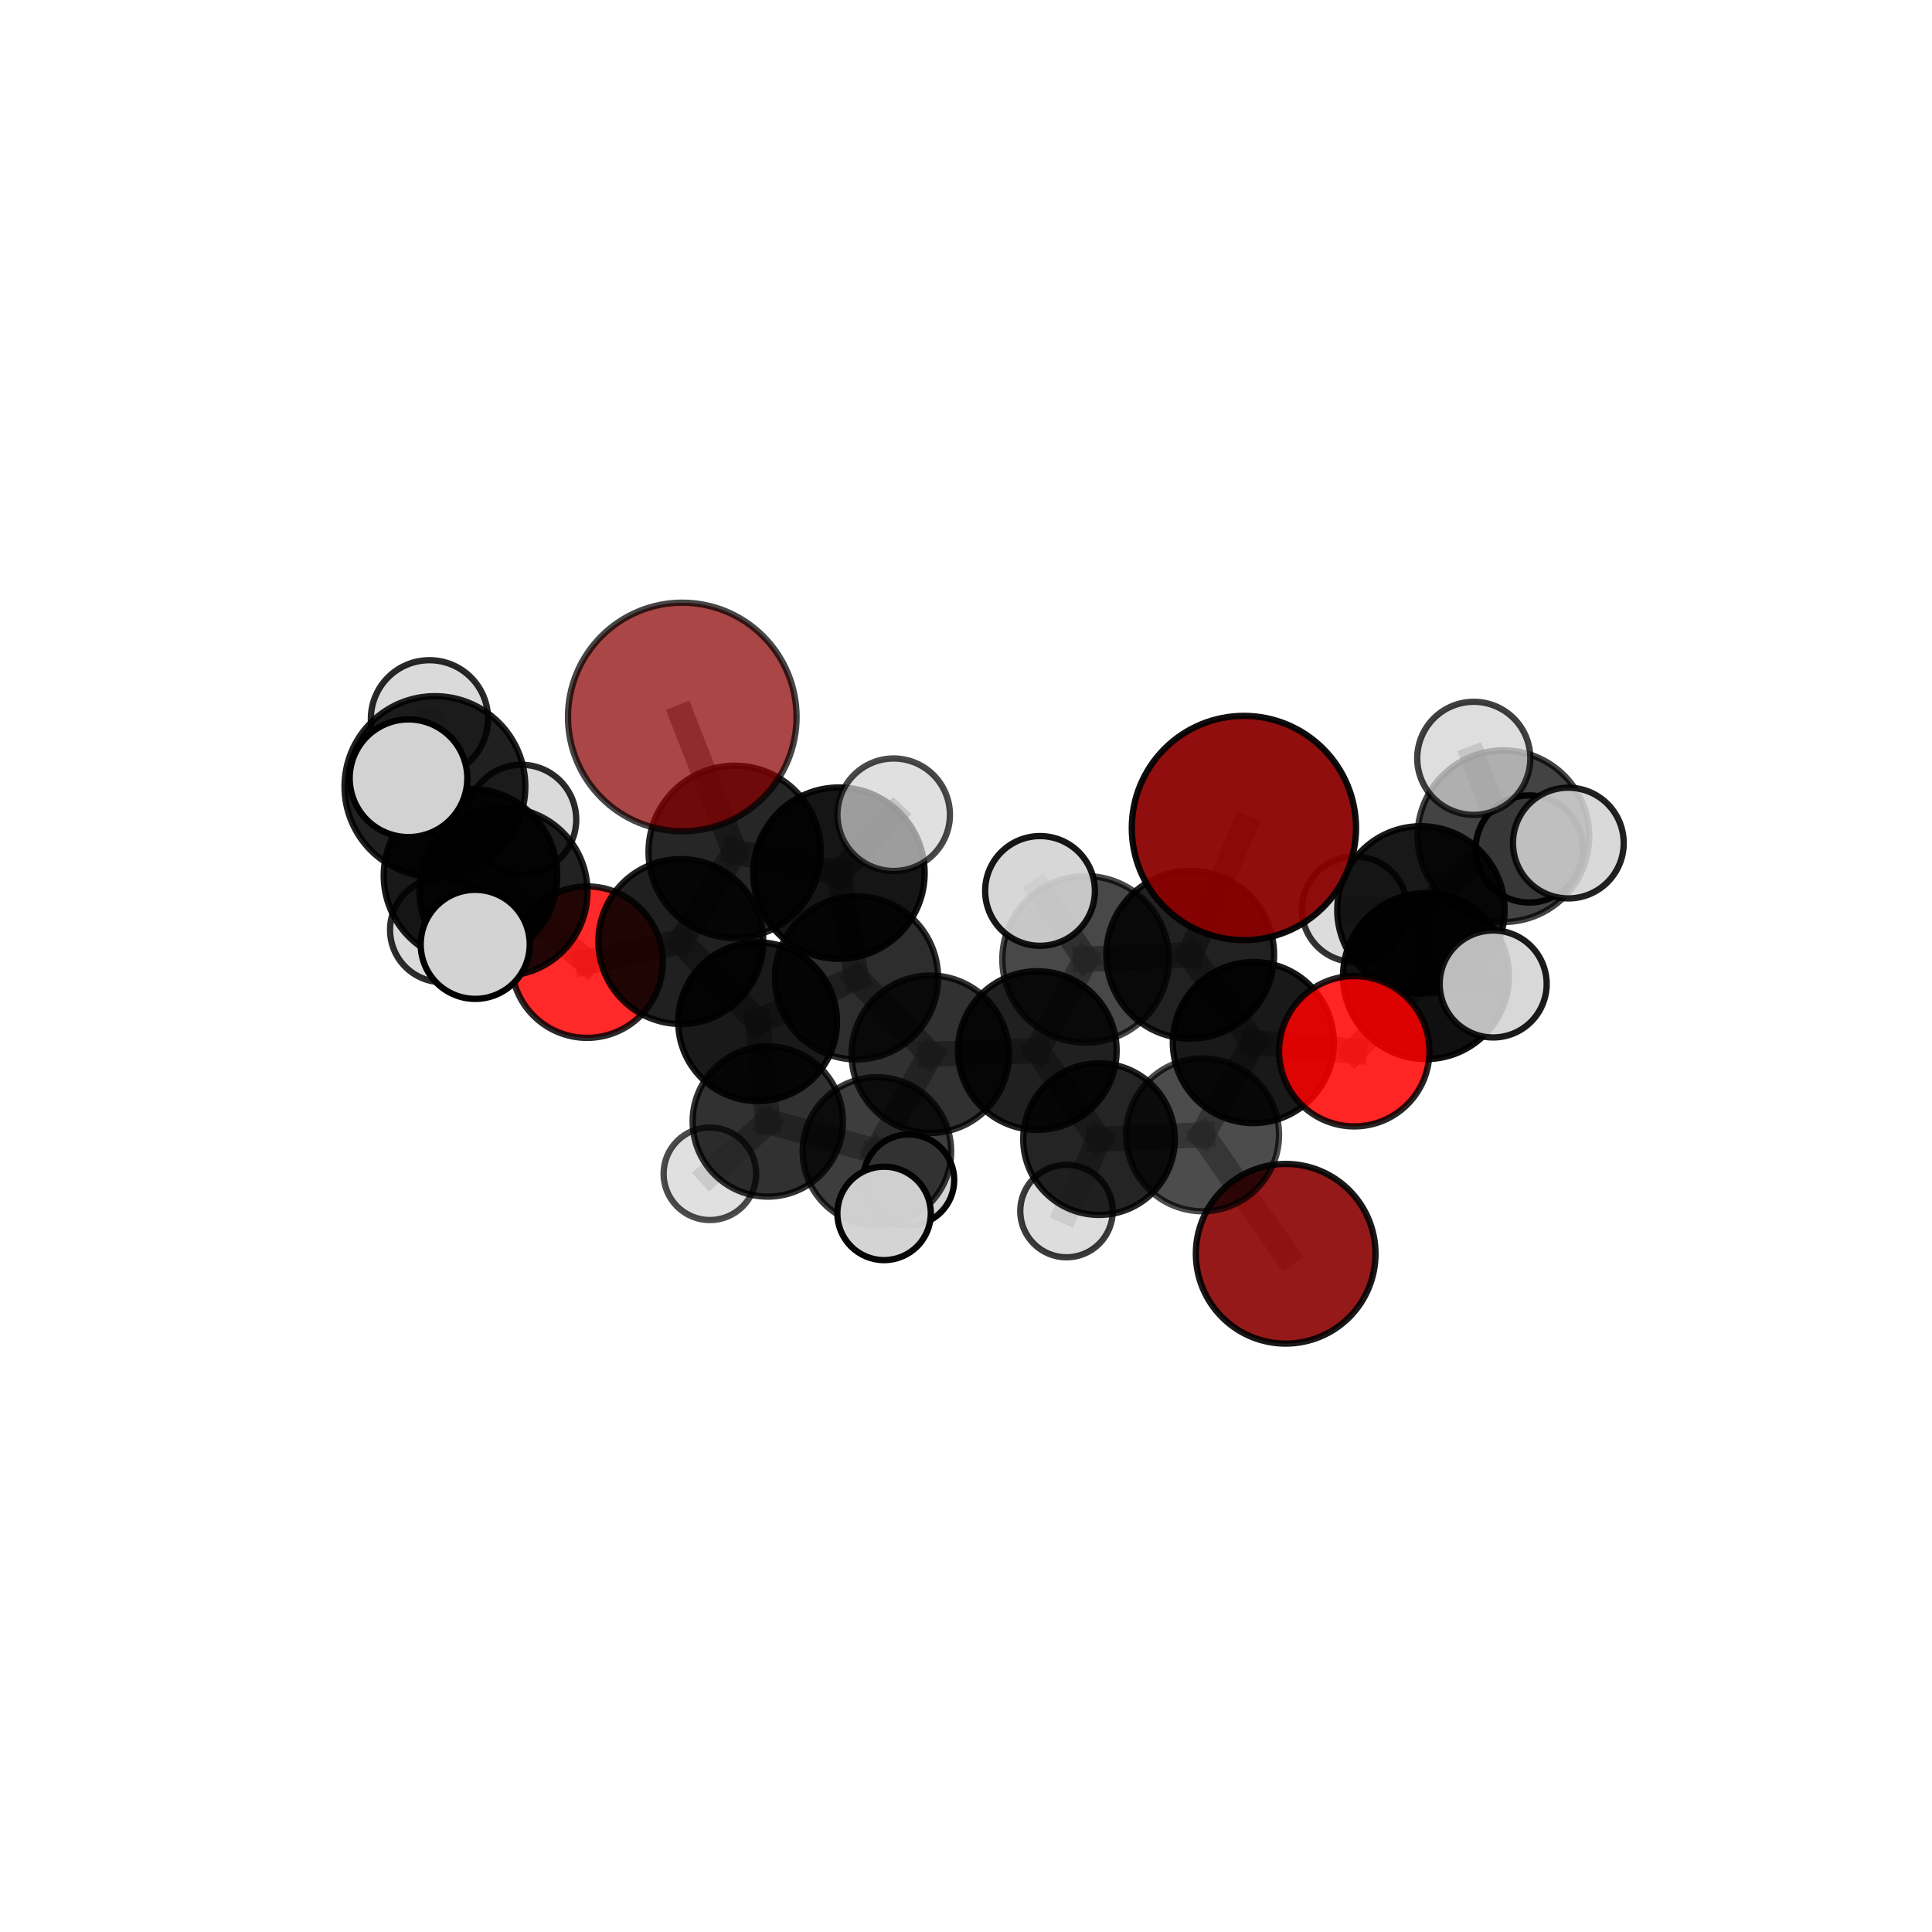 <?xml version="1.0" encoding="utf-8" standalone="no"?>
<!DOCTYPE svg PUBLIC "-//W3C//DTD SVG 1.1//EN"
  "http://www.w3.org/Graphics/SVG/1.1/DTD/svg11.dtd">
<svg xmlns:xlink="http://www.w3.org/1999/xlink" width="153pt" height="153pt" viewBox="0 0 153 153" xmlns="http://www.w3.org/2000/svg" version="1.1">
 <defs>
  <style type="text/css">*{stroke-linejoin: round; stroke-linecap: butt}</style>
 </defs>
 <g id="figure_1">
  <g id="patch_1">
   <path d="M 0 153 
L 153 153 
L 153 0 
L 0 0 
L 0 153 
z
" style="fill: none"/>
  </g>
  <g id="patch_2">
   <path d="M 7.2 145.8 
L 145.8 145.8 
L 145.8 7.2 
L 7.2 7.2 
L 7.2 145.8 
z
" style="fill: none"/>
  </g>
  <g id="axes_1">
   <g id="line2d_1">
    <path d="M 98.508 65.57 
L 94.256 75.608 
" clip-path="url(#p529c6b43c7)" style="fill: none; stroke: #808080; stroke-opacity: 0.73; stroke-width: 2; stroke-linecap: square"/>
   </g>
   <g id="line2d_2">
    <path d="M 94.256 75.608 
L 99.257 82.565 
" clip-path="url(#p529c6b43c7)" style="fill: none; stroke: #808080; stroke-opacity: 0.678; stroke-width: 2; stroke-linecap: square"/>
   </g>
   <g id="line2d_3">
    <path d="M 54.031 56.779 
L 58.18 67.461 
" clip-path="url(#p529c6b43c7)" style="fill: none; stroke: #808080; stroke-opacity: 0.755; stroke-width: 2; stroke-linecap: square"/>
   </g>
   <g id="line2d_4">
    <path d="M 58.18 67.461 
L 53.918 74.563 
" clip-path="url(#p529c6b43c7)" style="fill: none; stroke: #808080; stroke-opacity: 0.703; stroke-width: 2; stroke-linecap: square"/>
   </g>
   <g id="line2d_5">
    <path d="M 101.817 99.289 
L 95.235 89.871 
" clip-path="url(#p529c6b43c7)" style="fill: none; stroke: #808080; stroke-opacity: 0.588; stroke-width: 2; stroke-linecap: square"/>
   </g>
   <g id="line2d_6">
    <path d="M 95.235 89.871 
L 99.257 82.565 
" clip-path="url(#p529c6b43c7)" style="fill: none; stroke: #808080; stroke-opacity: 0.636; stroke-width: 2; stroke-linecap: square"/>
   </g>
   <g id="line2d_7">
    <path d="M 107.247 83.25 
L 99.257 82.565 
" clip-path="url(#p529c6b43c7)" style="fill: none; stroke: #808080; stroke-opacity: 0.659; stroke-width: 2; stroke-linecap: square"/>
   </g>
   <g id="line2d_8">
    <path d="M 107.247 83.25 
L 112.926 77.303 
" clip-path="url(#p529c6b43c7)" style="fill: none; stroke: #808080; stroke-opacity: 0.673; stroke-width: 2; stroke-linecap: square"/>
   </g>
   <g id="line2d_9">
    <path d="M 112.926 77.303 
L 112.527 72.056 
" clip-path="url(#p529c6b43c7)" style="fill: none; stroke: #808080; stroke-opacity: 0.691; stroke-width: 2; stroke-linecap: square"/>
   </g>
   <g id="line2d_10">
    <path d="M 112.926 77.303 
L 118.249 77.924 
" clip-path="url(#p529c6b43c7)" style="fill: none; stroke: #808080; stroke-opacity: 0.691; stroke-width: 2; stroke-linecap: square"/>
   </g>
   <g id="line2d_11">
    <path d="M 46.489 76.194 
L 53.918 74.563 
" clip-path="url(#p529c6b43c7)" style="fill: none; stroke: #808080; stroke-opacity: 0.674; stroke-width: 2; stroke-linecap: square"/>
   </g>
   <g id="line2d_12">
    <path d="M 46.489 76.194 
L 39.871 70.625 
" clip-path="url(#p529c6b43c7)" style="fill: none; stroke: #808080; stroke-opacity: 0.683; stroke-width: 2; stroke-linecap: square"/>
   </g>
   <g id="line2d_13">
    <path d="M 39.871 70.625 
L 37.259 69.342 
" clip-path="url(#p529c6b43c7)" style="fill: none; stroke: #808080; stroke-opacity: 0.716; stroke-width: 2; stroke-linecap: square"/>
   </g>
   <g id="line2d_14">
    <path d="M 39.871 70.625 
L 35.029 73.641 
" clip-path="url(#p529c6b43c7)" style="fill: none; stroke: #808080; stroke-opacity: 0.687; stroke-width: 2; stroke-linecap: square"/>
   </g>
   <g id="line2d_15">
    <path d="M 39.871 70.625 
L 41.294 64.903 
" clip-path="url(#p529c6b43c7)" style="fill: none; stroke: #808080; stroke-opacity: 0.71; stroke-width: 2; stroke-linecap: square"/>
   </g>
   <g id="line2d_16">
    <path d="M 73.672 83.487 
L 82.146 83.197 
" clip-path="url(#p529c6b43c7)" style="fill: none; stroke: #808080; stroke-opacity: 0.642; stroke-width: 2; stroke-linecap: square"/>
   </g>
   <g id="line2d_17">
    <path d="M 73.672 83.487 
L 67.828 77.438 
" clip-path="url(#p529c6b43c7)" style="fill: none; stroke: #808080; stroke-opacity: 0.655; stroke-width: 2; stroke-linecap: square"/>
   </g>
   <g id="line2d_18">
    <path d="M 73.672 83.487 
L 69.445 91.186 
" clip-path="url(#p529c6b43c7)" style="fill: none; stroke: #808080; stroke-opacity: 0.614; stroke-width: 2; stroke-linecap: square"/>
   </g>
   <g id="line2d_19">
    <path d="M 82.146 83.197 
L 87.035 90.21 
" clip-path="url(#p529c6b43c7)" style="fill: none; stroke: #808080; stroke-opacity: 0.626; stroke-width: 2; stroke-linecap: square"/>
   </g>
   <g id="line2d_20">
    <path d="M 82.146 83.197 
L 85.972 75.972 
" clip-path="url(#p529c6b43c7)" style="fill: none; stroke: #808080; stroke-opacity: 0.668; stroke-width: 2; stroke-linecap: square"/>
   </g>
   <g id="line2d_21">
    <path d="M 67.828 77.438 
L 66.44 69.147 
" clip-path="url(#p529c6b43c7)" style="fill: none; stroke: #808080; stroke-opacity: 0.695; stroke-width: 2; stroke-linecap: square"/>
   </g>
   <g id="line2d_22">
    <path d="M 67.828 77.438 
L 59.997 80.912 
" clip-path="url(#p529c6b43c7)" style="fill: none; stroke: #808080; stroke-opacity: 0.659; stroke-width: 2; stroke-linecap: square"/>
   </g>
   <g id="line2d_23">
    <path d="M 69.445 91.186 
L 60.801 88.814 
" clip-path="url(#p529c6b43c7)" style="fill: none; stroke: #808080; stroke-opacity: 0.595; stroke-width: 2; stroke-linecap: square"/>
   </g>
   <g id="line2d_24">
    <path d="M 69.445 91.186 
L 70.013 96.092 
" clip-path="url(#p529c6b43c7)" style="fill: none; stroke: #808080; stroke-opacity: 0.584; stroke-width: 2; stroke-linecap: square"/>
   </g>
   <g id="line2d_25">
    <path d="M 69.445 91.186 
L 71.959 93.449 
" clip-path="url(#p529c6b43c7)" style="fill: none; stroke: #808080; stroke-opacity: 0.575; stroke-width: 2; stroke-linecap: square"/>
   </g>
   <g id="line2d_26">
    <path d="M 87.035 90.21 
L 95.235 89.871 
" clip-path="url(#p529c6b43c7)" style="fill: none; stroke: #808080; stroke-opacity: 0.61; stroke-width: 2; stroke-linecap: square"/>
   </g>
   <g id="line2d_27">
    <path d="M 87.035 90.21 
L 84.459 95.907 
" clip-path="url(#p529c6b43c7)" style="fill: none; stroke: #808080; stroke-opacity: 0.589; stroke-width: 2; stroke-linecap: square"/>
   </g>
   <g id="line2d_28">
    <path d="M 85.972 75.972 
L 94.256 75.608 
" clip-path="url(#p529c6b43c7)" style="fill: none; stroke: #808080; stroke-opacity: 0.694; stroke-width: 2; stroke-linecap: square"/>
   </g>
   <g id="line2d_29">
    <path d="M 85.972 75.972 
L 82.362 70.555 
" clip-path="url(#p529c6b43c7)" style="fill: none; stroke: #808080; stroke-opacity: 0.706; stroke-width: 2; stroke-linecap: square"/>
   </g>
   <g id="line2d_30">
    <path d="M 66.44 69.147 
L 58.18 67.461 
" clip-path="url(#p529c6b43c7)" style="fill: none; stroke: #808080; stroke-opacity: 0.722; stroke-width: 2; stroke-linecap: square"/>
   </g>
   <g id="line2d_31">
    <path d="M 66.44 69.147 
L 70.773 64.521 
" clip-path="url(#p529c6b43c7)" style="fill: none; stroke: #808080; stroke-opacity: 0.734; stroke-width: 2; stroke-linecap: square"/>
   </g>
   <g id="line2d_32">
    <path d="M 59.997 80.912 
L 53.918 74.563 
" clip-path="url(#p529c6b43c7)" style="fill: none; stroke: #808080; stroke-opacity: 0.663; stroke-width: 2; stroke-linecap: square"/>
   </g>
   <g id="line2d_33">
    <path d="M 60.801 88.814 
L 59.997 80.912 
" clip-path="url(#p529c6b43c7)" style="fill: none; stroke: #808080; stroke-opacity: 0.623; stroke-width: 2; stroke-linecap: square"/>
   </g>
   <g id="line2d_34">
    <path d="M 60.801 88.814 
L 56.218 92.954 
" clip-path="url(#p529c6b43c7)" style="fill: none; stroke: #808080; stroke-opacity: 0.585; stroke-width: 2; stroke-linecap: square"/>
   </g>
   <g id="line2d_35">
    <path d="M 112.527 72.056 
L 119.061 66.218 
" clip-path="url(#p529c6b43c7)" style="fill: none; stroke: #808080; stroke-opacity: 0.708; stroke-width: 2; stroke-linecap: square"/>
   </g>
   <g id="line2d_36">
    <path d="M 112.527 72.056 
L 107.279 72.001 
" clip-path="url(#p529c6b43c7)" style="fill: none; stroke: #808080; stroke-opacity: 0.689; stroke-width: 2; stroke-linecap: square"/>
   </g>
   <g id="line2d_37">
    <path d="M 37.259 69.342 
L 34.442 62.289 
" clip-path="url(#p529c6b43c7)" style="fill: none; stroke: #808080; stroke-opacity: 0.755; stroke-width: 2; stroke-linecap: square"/>
   </g>
   <g id="line2d_38">
    <path d="M 37.259 69.342 
L 37.634 74.785 
" clip-path="url(#p529c6b43c7)" style="fill: none; stroke: #808080; stroke-opacity: 0.724; stroke-width: 2; stroke-linecap: square"/>
   </g>
   <g id="line2d_39">
    <path d="M 119.061 66.218 
L 124.202 66.764 
" clip-path="url(#p529c6b43c7)" style="fill: none; stroke: #808080; stroke-opacity: 0.726; stroke-width: 2; stroke-linecap: square"/>
   </g>
   <g id="line2d_40">
    <path d="M 119.061 66.218 
L 121.104 67.233 
" clip-path="url(#p529c6b43c7)" style="fill: none; stroke: #808080; stroke-opacity: 0.709; stroke-width: 2; stroke-linecap: square"/>
   </g>
   <g id="line2d_41">
    <path d="M 119.061 66.218 
L 116.712 60.053 
" clip-path="url(#p529c6b43c7)" style="fill: none; stroke: #808080; stroke-opacity: 0.738; stroke-width: 2; stroke-linecap: square"/>
   </g>
   <g id="line2d_42">
    <path d="M 34.442 62.289 
L 32.35 61.632 
" clip-path="url(#p529c6b43c7)" style="fill: none; stroke: #808080; stroke-opacity: 0.789; stroke-width: 2; stroke-linecap: square"/>
   </g>
   <g id="line2d_43">
    <path d="M 34.442 62.289 
L 34.01 56.923 
" clip-path="url(#p529c6b43c7)" style="fill: none; stroke: #808080; stroke-opacity: 0.787; stroke-width: 2; stroke-linecap: square"/>
   </g>
   <g id="Path3DCollection_1">
    <path d="M 121.104 71.475 
C 122.229 71.475 123.308 71.028 124.104 70.233 
C 124.899 69.437 125.346 68.358 125.346 67.233 
C 125.346 66.108 124.899 65.028 124.104 64.233 
C 123.308 63.437 122.229 62.99 121.104 62.99 
C 119.978 62.99 118.899 63.437 118.104 64.233 
C 117.308 65.028 116.861 66.108 116.861 67.233 
C 116.861 68.358 117.308 69.437 118.104 70.233 
C 118.899 71.028 119.978 71.475 121.104 71.475 
z
" clip-path="url(#p529c6b43c7)" style="fill: #d3d3d3; fill-opacity: 0.954; stroke: #000000; stroke-opacity: 0.954; stroke-width: 0.5"/>
    <path d="M 71.959 97.057 
C 72.916 97.057 73.834 96.677 74.51 96 
C 75.187 95.324 75.567 94.406 75.567 93.449 
C 75.567 92.492 75.187 91.574 74.51 90.897 
C 73.834 90.221 72.916 89.841 71.959 89.841 
C 71.002 89.841 70.084 90.221 69.407 90.897 
C 68.731 91.574 68.35 92.492 68.35 93.449 
C 68.35 94.406 68.731 95.324 69.407 96 
C 70.084 96.677 71.002 97.057 71.959 97.057 
z
" clip-path="url(#p529c6b43c7)" style="fill: #d3d3d3; fill-opacity: 0.981; stroke: #000000; stroke-opacity: 0.981; stroke-width: 0.5"/>
    <path d="M 56.218 96.62 
C 57.19 96.62 58.122 96.234 58.81 95.546 
C 59.497 94.859 59.884 93.926 59.884 92.954 
C 59.884 91.982 59.497 91.049 58.81 90.362 
C 58.122 89.674 57.19 89.288 56.218 89.288 
C 55.245 89.288 54.313 89.674 53.625 90.362 
C 52.938 91.049 52.552 91.982 52.552 92.954 
C 52.552 93.926 52.938 94.859 53.625 95.546 
C 54.313 96.234 55.245 96.62 56.218 96.62 
z
" clip-path="url(#p529c6b43c7)" style="fill: #d3d3d3; fill-opacity: 0.702; stroke: #000000; stroke-opacity: 0.702; stroke-width: 0.5"/>
    <path d="M 35.029 77.782 
C 36.127 77.782 37.181 77.345 37.957 76.569 
C 38.734 75.792 39.17 74.739 39.17 73.641 
C 39.17 72.543 38.734 71.49 37.957 70.713 
C 37.181 69.937 36.127 69.501 35.029 69.501 
C 33.931 69.501 32.878 69.937 32.102 70.713 
C 31.325 71.49 30.889 72.543 30.889 73.641 
C 30.889 74.739 31.325 75.792 32.102 76.569 
C 32.878 77.345 33.931 77.782 35.029 77.782 
z
" clip-path="url(#p529c6b43c7)" style="fill: #d3d3d3; fill-opacity: 0.825; stroke: #000000; stroke-opacity: 0.825; stroke-width: 0.5"/>
    <path d="M 41.294 69.242 
C 42.445 69.242 43.549 68.785 44.363 67.971 
C 45.176 67.157 45.633 66.054 45.633 64.903 
C 45.633 63.752 45.176 62.649 44.363 61.835 
C 43.549 61.021 42.445 60.564 41.294 60.564 
C 40.144 60.564 39.04 61.021 38.226 61.835 
C 37.413 62.649 36.955 63.752 36.955 64.903 
C 36.955 66.054 37.413 67.157 38.226 67.971 
C 39.04 68.785 40.144 69.242 41.294 69.242 
z
" clip-path="url(#p529c6b43c7)" style="fill: #d3d3d3; fill-opacity: 0.834; stroke: #000000; stroke-opacity: 0.834; stroke-width: 0.5"/>
    <path d="M 107.279 76.181 
C 108.388 76.181 109.451 75.741 110.235 74.957 
C 111.019 74.173 111.46 73.11 111.46 72.001 
C 111.46 70.893 111.019 69.829 110.235 69.045 
C 109.451 68.262 108.388 67.821 107.279 67.821 
C 106.171 67.821 105.108 68.262 104.324 69.045 
C 103.54 69.829 103.099 70.893 103.099 72.001 
C 103.099 73.11 103.54 74.173 104.324 74.957 
C 105.108 75.741 106.171 76.181 107.279 76.181 
z
" clip-path="url(#p529c6b43c7)" style="fill: #d3d3d3; fill-opacity: 0.798; stroke: #000000; stroke-opacity: 0.798; stroke-width: 0.5"/>
    <path d="M 60.801 94.764 
C 62.379 94.764 63.892 94.137 65.008 93.021 
C 66.123 91.906 66.75 90.392 66.75 88.814 
C 66.75 87.237 66.123 85.723 65.008 84.608 
C 63.892 83.492 62.379 82.865 60.801 82.865 
C 59.223 82.865 57.71 83.492 56.594 84.608 
C 55.478 85.723 54.851 87.237 54.851 88.814 
C 54.851 90.392 55.478 91.906 56.594 93.021 
C 57.71 94.137 59.223 94.764 60.801 94.764 
z
" clip-path="url(#p529c6b43c7)" style="fill-opacity: 0.806; stroke: #000000; stroke-opacity: 0.806; stroke-width: 0.5"/>
    <path d="M 46.489 82.192 
C 48.079 82.192 49.605 81.56 50.73 80.435 
C 51.855 79.31 52.487 77.785 52.487 76.194 
C 52.487 74.604 51.855 73.078 50.73 71.953 
C 49.605 70.828 48.079 70.196 46.489 70.196 
C 44.898 70.196 43.373 70.828 42.248 71.953 
C 41.123 73.078 40.491 74.604 40.491 76.194 
C 40.491 77.785 41.123 79.31 42.248 80.435 
C 43.373 81.56 44.898 82.192 46.489 82.192 
z
" clip-path="url(#p529c6b43c7)" style="fill: #ff0000; fill-opacity: 0.839; stroke: #000000; stroke-opacity: 0.839; stroke-width: 0.5"/>
    <path d="M 119.061 73.016 
C 120.863 73.016 122.593 72.3 123.868 71.025 
C 125.142 69.75 125.859 68.021 125.859 66.218 
C 125.859 64.415 125.142 62.686 123.868 61.411 
C 122.593 60.136 120.863 59.42 119.061 59.42 
C 117.258 59.42 115.528 60.136 114.254 61.411 
C 112.979 62.686 112.262 64.415 112.262 66.218 
C 112.262 68.021 112.979 69.75 114.254 71.025 
C 115.528 72.3 117.258 73.016 119.061 73.016 
z
" clip-path="url(#p529c6b43c7)" style="fill-opacity: 0.737; stroke: #000000; stroke-opacity: 0.737; stroke-width: 0.5"/>
    <path d="M 69.445 97.065 
C 71.004 97.065 72.5 96.446 73.602 95.343 
C 74.705 94.241 75.324 92.745 75.324 91.186 
C 75.324 89.627 74.705 88.131 73.602 87.029 
C 72.5 85.926 71.004 85.306 69.445 85.306 
C 67.885 85.306 66.39 85.926 65.287 87.029 
C 64.185 88.131 63.565 89.627 63.565 91.186 
C 63.565 92.745 64.185 94.241 65.287 95.343 
C 66.39 96.446 67.885 97.065 69.445 97.065 
z
" clip-path="url(#p529c6b43c7)" style="fill-opacity: 0.758; stroke: #000000; stroke-opacity: 0.758; stroke-width: 0.5"/>
    <path d="M 116.712 64.531 
C 117.899 64.531 119.038 64.059 119.878 63.22 
C 120.718 62.38 121.189 61.241 121.189 60.053 
C 121.189 58.866 120.718 57.727 119.878 56.887 
C 119.038 56.048 117.899 55.576 116.712 55.576 
C 115.524 55.576 114.385 56.048 113.546 56.887 
C 112.706 57.727 112.234 58.866 112.234 60.053 
C 112.234 61.241 112.706 62.38 113.546 63.22 
C 114.385 64.059 115.524 64.531 116.712 64.531 
z
" clip-path="url(#p529c6b43c7)" style="fill: #d3d3d3; fill-opacity: 0.749; stroke: #000000; stroke-opacity: 0.749; stroke-width: 0.5"/>
    <path d="M 39.871 77.279 
C 41.636 77.279 43.328 76.578 44.576 75.33 
C 45.824 74.082 46.525 72.389 46.525 70.625 
C 46.525 68.86 45.824 67.167 44.576 65.92 
C 43.328 64.672 41.636 63.971 39.871 63.971 
C 38.106 63.971 36.414 64.672 35.166 65.92 
C 33.918 67.167 33.217 68.86 33.217 70.625 
C 33.217 72.389 33.918 74.082 35.166 75.33 
C 36.414 76.578 38.106 77.279 39.871 77.279 
z
" clip-path="url(#p529c6b43c7)" style="fill-opacity: 0.864; stroke: #000000; stroke-opacity: 0.864; stroke-width: 0.5"/>
    <path d="M 59.997 87.201 
C 61.665 87.201 63.265 86.539 64.444 85.359 
C 65.624 84.18 66.286 82.58 66.286 80.912 
C 66.286 79.244 65.624 77.644 64.444 76.465 
C 63.265 75.286 61.665 74.623 59.997 74.623 
C 58.329 74.623 56.729 75.286 55.55 76.465 
C 54.371 77.644 53.708 79.244 53.708 80.912 
C 53.708 82.58 54.371 84.18 55.55 85.359 
C 56.729 86.539 58.329 87.201 59.997 87.201 
z
" clip-path="url(#p529c6b43c7)" style="fill-opacity: 0.899; stroke: #000000; stroke-opacity: 0.899; stroke-width: 0.5"/>
    <path d="M 53.918 81.092 
C 55.649 81.092 57.31 80.404 58.535 79.18 
C 59.759 77.955 60.447 76.295 60.447 74.563 
C 60.447 72.831 59.759 71.17 58.535 69.946 
C 57.31 68.721 55.649 68.033 53.918 68.033 
C 52.186 68.033 50.525 68.721 49.301 69.946 
C 48.076 71.17 47.388 72.831 47.388 74.563 
C 47.388 76.295 48.076 77.955 49.301 79.18 
C 50.525 80.404 52.186 81.092 53.918 81.092 
z
" clip-path="url(#p529c6b43c7)" style="fill-opacity: 0.872; stroke: #000000; stroke-opacity: 0.872; stroke-width: 0.5"/>
    <path d="M 112.527 78.683 
C 114.285 78.683 115.971 77.985 117.214 76.742 
C 118.457 75.499 119.155 73.813 119.155 72.056 
C 119.155 70.298 118.457 68.612 117.214 67.369 
C 115.971 66.126 114.285 65.428 112.527 65.428 
C 110.77 65.428 109.084 66.126 107.841 67.369 
C 106.598 68.612 105.899 70.298 105.899 72.056 
C 105.899 73.813 106.598 75.499 107.841 76.742 
C 109.084 77.985 110.77 78.683 112.527 78.683 
z
" clip-path="url(#p529c6b43c7)" style="fill-opacity: 0.906; stroke: #000000; stroke-opacity: 0.906; stroke-width: 0.5"/>
    <path d="M 84.459 99.569 
C 85.43 99.569 86.362 99.183 87.048 98.497 
C 87.735 97.81 88.121 96.878 88.121 95.907 
C 88.121 94.936 87.735 94.005 87.048 93.318 
C 86.362 92.631 85.43 92.245 84.459 92.245 
C 83.488 92.245 82.556 92.631 81.87 93.318 
C 81.183 94.005 80.797 94.936 80.797 95.907 
C 80.797 96.878 81.183 97.81 81.87 98.497 
C 82.556 99.183 83.488 99.569 84.459 99.569 
z
" clip-path="url(#p529c6b43c7)" style="fill: #d3d3d3; fill-opacity: 0.767; stroke: #000000; stroke-opacity: 0.767; stroke-width: 0.5"/>
    <path d="M 73.672 89.721 
C 75.326 89.721 76.912 89.064 78.081 87.895 
C 79.25 86.726 79.907 85.14 79.907 83.487 
C 79.907 81.834 79.25 80.248 78.081 79.079 
C 76.912 77.91 75.326 77.253 73.672 77.253 
C 72.019 77.253 70.433 77.91 69.264 79.079 
C 68.095 80.248 67.438 81.834 67.438 83.487 
C 67.438 85.14 68.095 86.726 69.264 87.895 
C 70.433 89.064 72.019 89.721 73.672 89.721 
z
" clip-path="url(#p529c6b43c7)" style="fill-opacity: 0.808; stroke: #000000; stroke-opacity: 0.808; stroke-width: 0.5"/>
    <path d="M 67.828 83.9 
C 69.542 83.9 71.186 83.22 72.398 82.008 
C 73.61 80.796 74.291 79.152 74.291 77.438 
C 74.291 75.724 73.61 74.08 72.398 72.868 
C 71.186 71.657 69.542 70.976 67.828 70.976 
C 66.115 70.976 64.471 71.657 63.259 72.868 
C 62.047 74.08 61.366 75.724 61.366 77.438 
C 61.366 79.152 62.047 80.796 63.259 82.008 
C 64.471 83.22 66.115 83.9 67.828 83.9 
z
" clip-path="url(#p529c6b43c7)" style="fill-opacity: 0.823; stroke: #000000; stroke-opacity: 0.823; stroke-width: 0.5"/>
    <path d="M 58.18 74.284 
C 59.989 74.284 61.725 73.565 63.005 72.286 
C 64.284 71.006 65.003 69.271 65.003 67.461 
C 65.003 65.652 64.284 63.916 63.005 62.637 
C 61.725 61.357 59.989 60.638 58.18 60.638 
C 56.371 60.638 54.635 61.357 53.355 62.637 
C 52.076 63.916 51.357 65.652 51.357 67.461 
C 51.357 69.271 52.076 71.006 53.355 72.286 
C 54.635 73.565 56.371 74.284 58.18 74.284 
z
" clip-path="url(#p529c6b43c7)" style="fill-opacity: 0.851; stroke: #000000; stroke-opacity: 0.851; stroke-width: 0.5"/>
    <path d="M 87.035 96.214 
C 88.627 96.214 90.154 95.581 91.28 94.455 
C 92.406 93.329 93.038 91.802 93.038 90.21 
C 93.038 88.618 92.406 87.091 91.28 85.965 
C 90.154 84.84 88.627 84.207 87.035 84.207 
C 85.443 84.207 83.916 84.84 82.79 85.965 
C 81.664 87.091 81.032 88.618 81.032 90.21 
C 81.032 91.802 81.664 93.329 82.79 94.455 
C 83.916 95.581 85.443 96.214 87.035 96.214 
z
" clip-path="url(#p529c6b43c7)" style="fill-opacity: 0.858; stroke: #000000; stroke-opacity: 0.858; stroke-width: 0.5"/>
    <path d="M 82.146 89.479 
C 83.812 89.479 85.41 88.817 86.588 87.639 
C 87.767 86.461 88.429 84.863 88.429 83.197 
C 88.429 81.53 87.767 79.932 86.588 78.754 
C 85.41 77.576 83.812 76.914 82.146 76.914 
C 80.48 76.914 78.881 77.576 77.703 78.754 
C 76.525 79.932 75.863 81.53 75.863 83.197 
C 75.863 84.863 76.525 86.461 77.703 87.639 
C 78.881 88.817 80.48 89.479 82.146 89.479 
z
" clip-path="url(#p529c6b43c7)" style="fill-opacity: 0.874; stroke: #000000; stroke-opacity: 0.874; stroke-width: 0.5"/>
    <path d="M 124.202 71.148 
C 125.365 71.148 126.48 70.686 127.302 69.864 
C 128.124 69.041 128.586 67.926 128.586 66.764 
C 128.586 65.601 128.124 64.486 127.302 63.664 
C 126.48 62.842 125.365 62.38 124.202 62.38 
C 123.039 62.38 121.924 62.842 121.102 63.664 
C 120.28 64.486 119.818 65.601 119.818 66.764 
C 119.818 67.926 120.28 69.041 121.102 69.864 
C 121.924 70.686 123.039 71.148 124.202 71.148 
z
" clip-path="url(#p529c6b43c7)" style="fill: #d3d3d3; fill-opacity: 0.869; stroke: #000000; stroke-opacity: 0.869; stroke-width: 0.5"/>
    <path d="M 66.44 75.932 
C 68.239 75.932 69.965 75.217 71.238 73.944 
C 72.51 72.672 73.225 70.946 73.225 69.147 
C 73.225 67.347 72.51 65.621 71.238 64.349 
C 69.965 63.077 68.239 62.362 66.44 62.362 
C 64.641 62.362 62.915 63.077 61.642 64.349 
C 60.37 65.621 59.655 67.347 59.655 69.147 
C 59.655 70.946 60.37 72.672 61.642 73.944 
C 62.915 75.217 64.641 75.932 66.44 75.932 
z
" clip-path="url(#p529c6b43c7)" style="fill-opacity: 0.916; stroke: #000000; stroke-opacity: 0.916; stroke-width: 0.5"/>
    <path d="M 101.817 106.403 
C 103.704 106.403 105.513 105.654 106.848 104.32 
C 108.182 102.985 108.931 101.176 108.931 99.289 
C 108.931 97.402 108.182 95.592 106.848 94.258 
C 105.513 92.924 103.704 92.174 101.817 92.174 
C 99.93 92.174 98.12 92.924 96.786 94.258 
C 95.452 95.592 94.702 97.402 94.702 99.289 
C 94.702 101.176 95.452 102.985 96.786 104.32 
C 98.12 105.654 99.93 106.403 101.817 106.403 
z
" clip-path="url(#p529c6b43c7)" style="fill: #8b0000; fill-opacity: 0.902; stroke: #000000; stroke-opacity: 0.902; stroke-width: 0.5"/>
    <path d="M 70.013 99.792 
C 70.994 99.792 71.936 99.402 72.63 98.708 
C 73.323 98.014 73.713 97.073 73.713 96.092 
C 73.713 95.111 73.323 94.169 72.63 93.476 
C 71.936 92.782 70.994 92.392 70.013 92.392 
C 69.032 92.392 68.091 92.782 67.397 93.476 
C 66.703 94.169 66.313 95.111 66.313 96.092 
C 66.313 97.073 66.703 98.014 67.397 98.708 
C 68.091 99.402 69.032 99.792 70.013 99.792 
z
" clip-path="url(#p529c6b43c7)" style="fill: #d3d3d3; fill-opacity: 0.973; stroke: #000000; stroke-opacity: 0.973; stroke-width: 0.5"/>
    <path d="M 54.031 65.83 
C 56.432 65.83 58.734 64.876 60.431 63.179 
C 62.129 61.481 63.082 59.179 63.082 56.779 
C 63.082 54.378 62.129 52.076 60.431 50.379 
C 58.734 48.681 56.432 47.728 54.031 47.728 
C 51.631 47.728 49.329 48.681 47.631 50.379 
C 45.934 52.076 44.98 54.378 44.98 56.779 
C 44.98 59.179 45.934 61.481 47.631 63.179 
C 49.329 64.876 51.631 65.83 54.031 65.83 
z
" clip-path="url(#p529c6b43c7)" style="fill: #8b0000; fill-opacity: 0.723; stroke: #000000; stroke-opacity: 0.723; stroke-width: 0.5"/>
    <path d="M 95.235 95.925 
C 96.841 95.925 98.381 95.287 99.516 94.152 
C 100.652 93.016 101.29 91.476 101.29 89.871 
C 101.29 88.265 100.652 86.725 99.516 85.589 
C 98.381 84.454 96.841 83.816 95.235 83.816 
C 93.629 83.816 92.089 84.454 90.953 85.589 
C 89.818 86.725 89.18 88.265 89.18 89.871 
C 89.18 91.476 89.818 93.016 90.953 94.152 
C 92.089 95.287 93.629 95.925 95.235 95.925 
z
" clip-path="url(#p529c6b43c7)" style="fill-opacity: 0.7; stroke: #000000; stroke-opacity: 0.7; stroke-width: 0.5"/>
    <path d="M 70.773 68.974 
C 71.954 68.974 73.087 68.505 73.922 67.67 
C 74.757 66.835 75.227 65.702 75.227 64.521 
C 75.227 63.34 74.757 62.207 73.922 61.372 
C 73.087 60.537 71.954 60.067 70.773 60.067 
C 69.592 60.067 68.46 60.537 67.624 61.372 
C 66.789 62.207 66.32 63.34 66.32 64.521 
C 66.32 65.702 66.789 66.835 67.624 67.67 
C 68.46 68.505 69.592 68.974 70.773 68.974 
z
" clip-path="url(#p529c6b43c7)" style="fill: #d3d3d3; fill-opacity: 0.713; stroke: #000000; stroke-opacity: 0.713; stroke-width: 0.5"/>
    <path d="M 85.972 82.57 
C 87.722 82.57 89.4 81.874 90.637 80.637 
C 91.874 79.4 92.57 77.722 92.57 75.972 
C 92.57 74.223 91.874 72.544 90.637 71.307 
C 89.4 70.07 87.722 69.375 85.972 69.375 
C 84.223 69.375 82.544 70.07 81.307 71.307 
C 80.07 72.544 79.375 74.223 79.375 75.972 
C 79.375 77.722 80.07 79.4 81.307 80.637 
C 82.544 81.874 84.223 82.57 85.972 82.57 
z
" clip-path="url(#p529c6b43c7)" style="fill-opacity: 0.715; stroke: #000000; stroke-opacity: 0.715; stroke-width: 0.5"/>
    <path d="M 99.257 88.942 
C 100.948 88.942 102.57 88.27 103.766 87.074 
C 104.962 85.879 105.634 84.256 105.634 82.565 
C 105.634 80.874 104.962 79.251 103.766 78.055 
C 102.57 76.86 100.948 76.188 99.257 76.188 
C 97.565 76.188 95.943 76.86 94.747 78.055 
C 93.551 79.251 92.879 80.874 92.879 82.565 
C 92.879 84.256 93.551 85.879 94.747 87.074 
C 95.943 88.27 97.565 88.942 99.257 88.942 
z
" clip-path="url(#p529c6b43c7)" style="fill-opacity: 0.902; stroke: #000000; stroke-opacity: 0.902; stroke-width: 0.5"/>
    <path d="M 112.926 83.872 
C 114.668 83.872 116.339 83.179 117.571 81.948 
C 118.803 80.716 119.495 79.045 119.495 77.303 
C 119.495 75.561 118.803 73.89 117.571 72.658 
C 116.339 71.426 114.668 70.734 112.926 70.734 
C 111.184 70.734 109.513 71.426 108.281 72.658 
C 107.05 73.89 106.358 75.561 106.358 77.303 
C 106.358 79.045 107.05 80.716 108.281 81.948 
C 109.513 83.179 111.184 83.872 112.926 83.872 
z
" clip-path="url(#p529c6b43c7)" style="fill-opacity: 0.935; stroke: #000000; stroke-opacity: 0.935; stroke-width: 0.5"/>
    <path d="M 82.362 74.9 
C 83.514 74.9 84.619 74.442 85.434 73.627 
C 86.249 72.813 86.707 71.707 86.707 70.555 
C 86.707 69.403 86.249 68.298 85.434 67.483 
C 84.619 66.668 83.514 66.21 82.362 66.21 
C 81.21 66.21 80.104 66.668 79.29 67.483 
C 78.475 68.298 78.017 69.403 78.017 70.555 
C 78.017 71.707 78.475 72.813 79.29 73.627 
C 80.104 74.442 81.21 74.9 82.362 74.9 
z
" clip-path="url(#p529c6b43c7)" style="fill: #d3d3d3; fill-opacity: 0.914; stroke: #000000; stroke-opacity: 0.914; stroke-width: 0.5"/>
    <path d="M 94.256 82.251 
C 96.018 82.251 97.708 81.551 98.953 80.306 
C 100.199 79.06 100.899 77.37 100.899 75.608 
C 100.899 73.847 100.199 72.157 98.953 70.911 
C 97.708 69.665 96.018 68.965 94.256 68.965 
C 92.494 68.965 90.805 69.665 89.559 70.911 
C 88.313 72.157 87.613 73.847 87.613 75.608 
C 87.613 77.37 88.313 79.06 89.559 80.306 
C 90.805 81.551 92.494 82.251 94.256 82.251 
z
" clip-path="url(#p529c6b43c7)" style="fill-opacity: 0.87; stroke: #000000; stroke-opacity: 0.87; stroke-width: 0.5"/>
    <path d="M 34.01 61.562 
C 35.24 61.562 36.421 61.074 37.291 60.203 
C 38.161 59.333 38.65 58.153 38.65 56.923 
C 38.65 55.692 38.161 54.512 37.291 53.642 
C 36.421 52.772 35.24 52.283 34.01 52.283 
C 32.779 52.283 31.599 52.772 30.729 53.642 
C 29.859 54.512 29.37 55.692 29.37 56.923 
C 29.37 58.153 29.859 59.333 30.729 60.203 
C 31.599 61.074 32.779 61.562 34.01 61.562 
z
" clip-path="url(#p529c6b43c7)" style="fill: #d3d3d3; fill-opacity: 0.843; stroke: #000000; stroke-opacity: 0.843; stroke-width: 0.5"/>
    <path d="M 37.259 76.213 
C 39.081 76.213 40.829 75.489 42.118 74.201 
C 43.406 72.912 44.13 71.164 44.13 69.342 
C 44.13 67.52 43.406 65.772 42.118 64.483 
C 40.829 63.195 39.081 62.471 37.259 62.471 
C 35.437 62.471 33.689 63.195 32.4 64.483 
C 31.112 65.772 30.388 67.52 30.388 69.342 
C 30.388 71.164 31.112 72.912 32.4 74.201 
C 33.689 75.489 35.437 76.213 37.259 76.213 
z
" clip-path="url(#p529c6b43c7)" style="fill-opacity: 0.901; stroke: #000000; stroke-opacity: 0.901; stroke-width: 0.5"/>
    <path d="M 107.247 89.203 
C 108.826 89.203 110.34 88.576 111.456 87.459 
C 112.573 86.343 113.2 84.829 113.2 83.25 
C 113.2 81.671 112.573 80.157 111.456 79.041 
C 110.34 77.924 108.826 77.297 107.247 77.297 
C 105.668 77.297 104.154 77.924 103.038 79.041 
C 101.921 80.157 101.294 81.671 101.294 83.25 
C 101.294 84.829 101.921 86.343 103.038 87.459 
C 104.154 88.576 105.668 89.203 107.247 89.203 
z
" clip-path="url(#p529c6b43c7)" style="fill: #ff0000; fill-opacity: 0.854; stroke: #000000; stroke-opacity: 0.854; stroke-width: 0.5"/>
    <path d="M 118.249 82.159 
C 119.372 82.159 120.45 81.713 121.244 80.919 
C 122.038 80.124 122.485 79.047 122.485 77.924 
C 122.485 76.8 122.038 75.723 121.244 74.929 
C 120.45 74.134 119.372 73.688 118.249 73.688 
C 117.126 73.688 116.048 74.134 115.254 74.929 
C 114.46 75.723 114.013 76.8 114.013 77.924 
C 114.013 79.047 114.46 80.124 115.254 80.919 
C 116.048 81.713 117.126 82.159 118.249 82.159 
z
" clip-path="url(#p529c6b43c7)" style="fill: #d3d3d3; fill-opacity: 0.894; stroke: #000000; stroke-opacity: 0.894; stroke-width: 0.5"/>
    <path d="M 34.442 69.449 
C 36.341 69.449 38.162 68.694 39.505 67.352 
C 40.847 66.009 41.602 64.188 41.602 62.289 
C 41.602 60.391 40.847 58.569 39.505 57.227 
C 38.162 55.884 36.341 55.13 34.442 55.13 
C 32.544 55.13 30.723 55.884 29.38 57.227 
C 28.037 58.569 27.283 60.391 27.283 62.289 
C 27.283 64.188 28.037 66.009 29.38 67.352 
C 30.723 68.694 32.544 69.449 34.442 69.449 
z
" clip-path="url(#p529c6b43c7)" style="fill-opacity: 0.872; stroke: #000000; stroke-opacity: 0.872; stroke-width: 0.5"/>
    <path d="M 98.508 74.449 
C 100.863 74.449 103.121 73.513 104.786 71.848 
C 106.451 70.183 107.387 67.925 107.387 65.57 
C 107.387 63.215 106.451 60.957 104.786 59.292 
C 103.121 57.627 100.863 56.691 98.508 56.691 
C 96.154 56.691 93.895 57.627 92.23 59.292 
C 90.565 60.957 89.629 63.215 89.629 65.57 
C 89.629 67.925 90.565 70.183 92.23 71.848 
C 93.895 73.513 96.154 74.449 98.508 74.449 
z
" clip-path="url(#p529c6b43c7)" style="fill: #8b0000; fill-opacity: 0.943; stroke: #000000; stroke-opacity: 0.943; stroke-width: 0.5"/>
    <path d="M 37.634 79.103 
C 38.779 79.103 39.877 78.648 40.687 77.838 
C 41.496 77.028 41.951 75.93 41.951 74.785 
C 41.951 73.64 41.496 72.542 40.687 71.732 
C 39.877 70.922 38.779 70.468 37.634 70.468 
C 36.489 70.468 35.39 70.922 34.581 71.732 
C 33.771 72.542 33.316 73.64 33.316 74.785 
C 33.316 75.93 33.771 77.028 34.581 77.838 
C 35.39 78.648 36.489 79.103 37.634 79.103 
z
" clip-path="url(#p529c6b43c7)" style="fill: #d3d3d3; stroke: #000000; stroke-width: 0.5"/>
    <path d="M 32.35 66.29 
C 33.585 66.29 34.77 65.799 35.644 64.926 
C 36.518 64.052 37.008 62.867 37.008 61.632 
C 37.008 60.396 36.518 59.211 35.644 58.338 
C 34.77 57.464 33.585 56.973 32.35 56.973 
C 31.115 56.973 29.93 57.464 29.056 58.338 
C 28.183 59.211 27.692 60.396 27.692 61.632 
C 27.692 62.867 28.183 64.052 29.056 64.926 
C 29.93 65.799 31.115 66.29 32.35 66.29 
z
" clip-path="url(#p529c6b43c7)" style="fill: #d3d3d3; fill-opacity: 0.994; stroke: #000000; stroke-opacity: 0.994; stroke-width: 0.5"/>
   </g>
  </g>
 </g>
 <defs>
  <clipPath id="p529c6b43c7">
   <rect x="7.2" y="7.2" width="138.6" height="138.6"/>
  </clipPath>
 </defs>
</svg>
